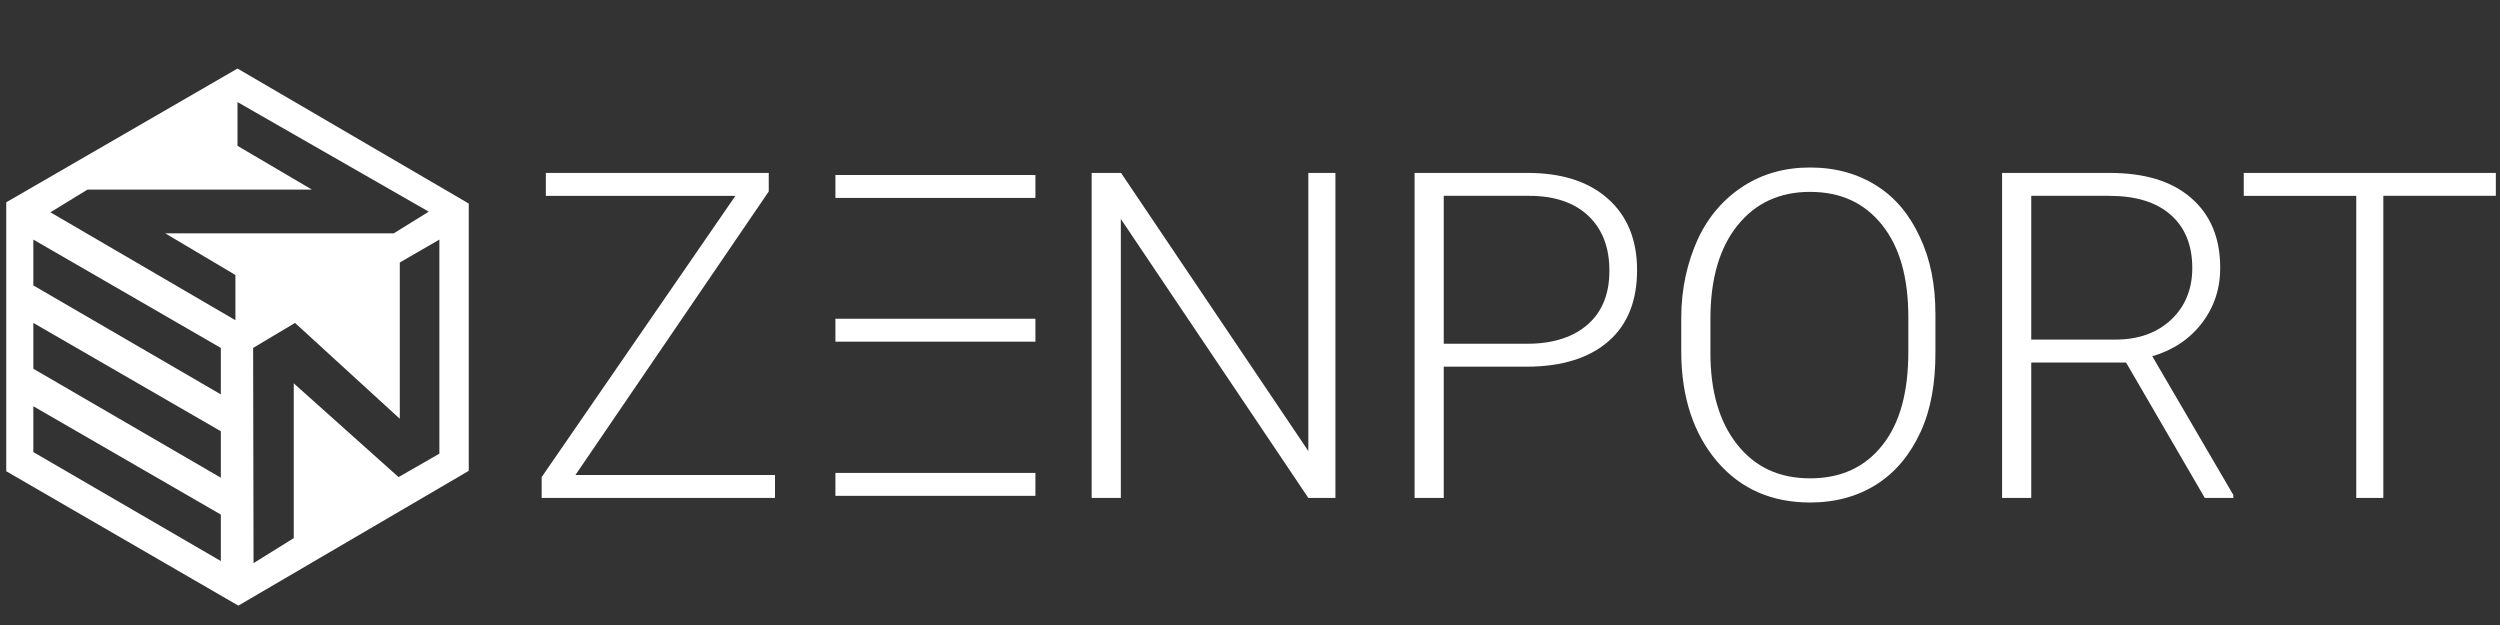 <svg xmlns="http://www.w3.org/2000/svg" viewBox="0 150 1200 300"><rect x="0" y="150" width="1200" height="300" fill="#333333" stroke="none"/><style>.st0{fill:#fff}</style><g id="Layer_2"><g id="XMLID_1_"><path id="XMLID_35_" class="st0" d="M401 234h96v11h-96z"/><path id="XMLID_36_" class="st0" d="M401 303h96v11h-96z"/><path id="XMLID_37_" class="st0" d="M401 377h96v11h-96z"/><path id="XMLID_38_" class="st0" d="M369 241.9V233H262v11h91l-93 135v10h112v-11h-95.8z"/><path id="XMLID_39_" class="st0" d="M628 366.5L538.1 233H524v156h14V255.1L628 389h13V233h-13z"/><path id="XMLID_42_" class="st0" d="M771.7 245.3c-9.4-8.3-22.3-12.3-38.5-12.3H679v156h14v-63h39.8c17.2 0 30.3-4.3 39.4-12.3 9.1-8 13.6-19.4 13.6-34.1 0-14.5-4.7-26-14.1-34.3zm-9.2 60.1c-6.7 6.1-16.5 9.6-29.3 9.6H693v-71h41c12.3 0 21.8 3.3 28.5 9.7 6.7 6.4 10 15.2 10 26 .1 11-3.3 19.6-10 25.7z"/><path id="XMLID_45_" class="st0" d="M900.7 239.1c-9.2-5.8-19.8-8.7-31.9-8.7s-22.7 3-31.9 8.9-16.8 14.4-21.9 25.4c-5 11-8 23.6-8 37.9v16.1c0 22.2 6.1 39.8 17.3 52.9 11.2 13.1 26.2 19.6 44.5 19.6 12.1 0 22.9-2.9 32.1-8.8 9.2-5.9 16-14.3 21-25.1 5-10.9 7.1-23.5 7.1-37.9v-18.7c0-14-2.4-26.2-7.4-36.8-5-10.8-11.7-19-20.9-24.8zm15.3 79.7c0 19.1-3.9 34-12.3 44.7-8.4 10.7-19.9 16.1-34.9 16.1-14.8 0-26.4-5.4-35-16.3s-12.8-25.5-12.8-44V303c0-19.2 4.4-34.1 13-44.8 8.6-10.7 20.2-16.1 34.8-16.1 14.8 0 26.2 5.3 34.7 16 8.5 10.7 12.5 25.4 12.5 44.3v16.4z"/><path id="XMLID_48_" class="st0" d="M1056.9 305.1c5.9-7.7 8.8-16.5 8.8-26.5 0-14.5-4.7-25.6-14.1-33.7-9.4-8.1-22.4-11.9-39.1-11.9H961v156h14v-65h45.5l37.8 65h13.7v-1.4l-38.9-66.6c9.9-2.9 17.9-8.2 23.8-15.9zm-41.4 7.9H975v-69h37.3c12.7 0 22.5 2.9 29.5 9s10.5 14.6 10.5 25.7c0 10-3.4 18.4-10.1 24.7-6.7 6.3-15.6 9.6-26.7 9.6z"/><path id="XMLID_49_" class="st0" d="M1077 233v11h54v145h13V244h54v-11z"/></g><path id="XMLID_7_" class="st0" d="M114 182.9L3 247.1v129.1l111.4 64.5L225 376V247.7l-111-64.8zm-8 236.4L16 367v-22l90 52v22.3zm0-40L16 327v-22l90 52v22.3zm0-40L16 287v-22l90 52v22.3zm7-57.3v21.7l-88.8-51.8L42 241h107.7L114 220v-21l91.8 52.6L189 262H79.3l33.7 20zm98 85.7L191.3 379 141 334v74.3l-19.3 12c0-1-.2-103.3-.2-103.3l20.1-12 50.3 46v-75l19-11v102.7z"/></g></svg>